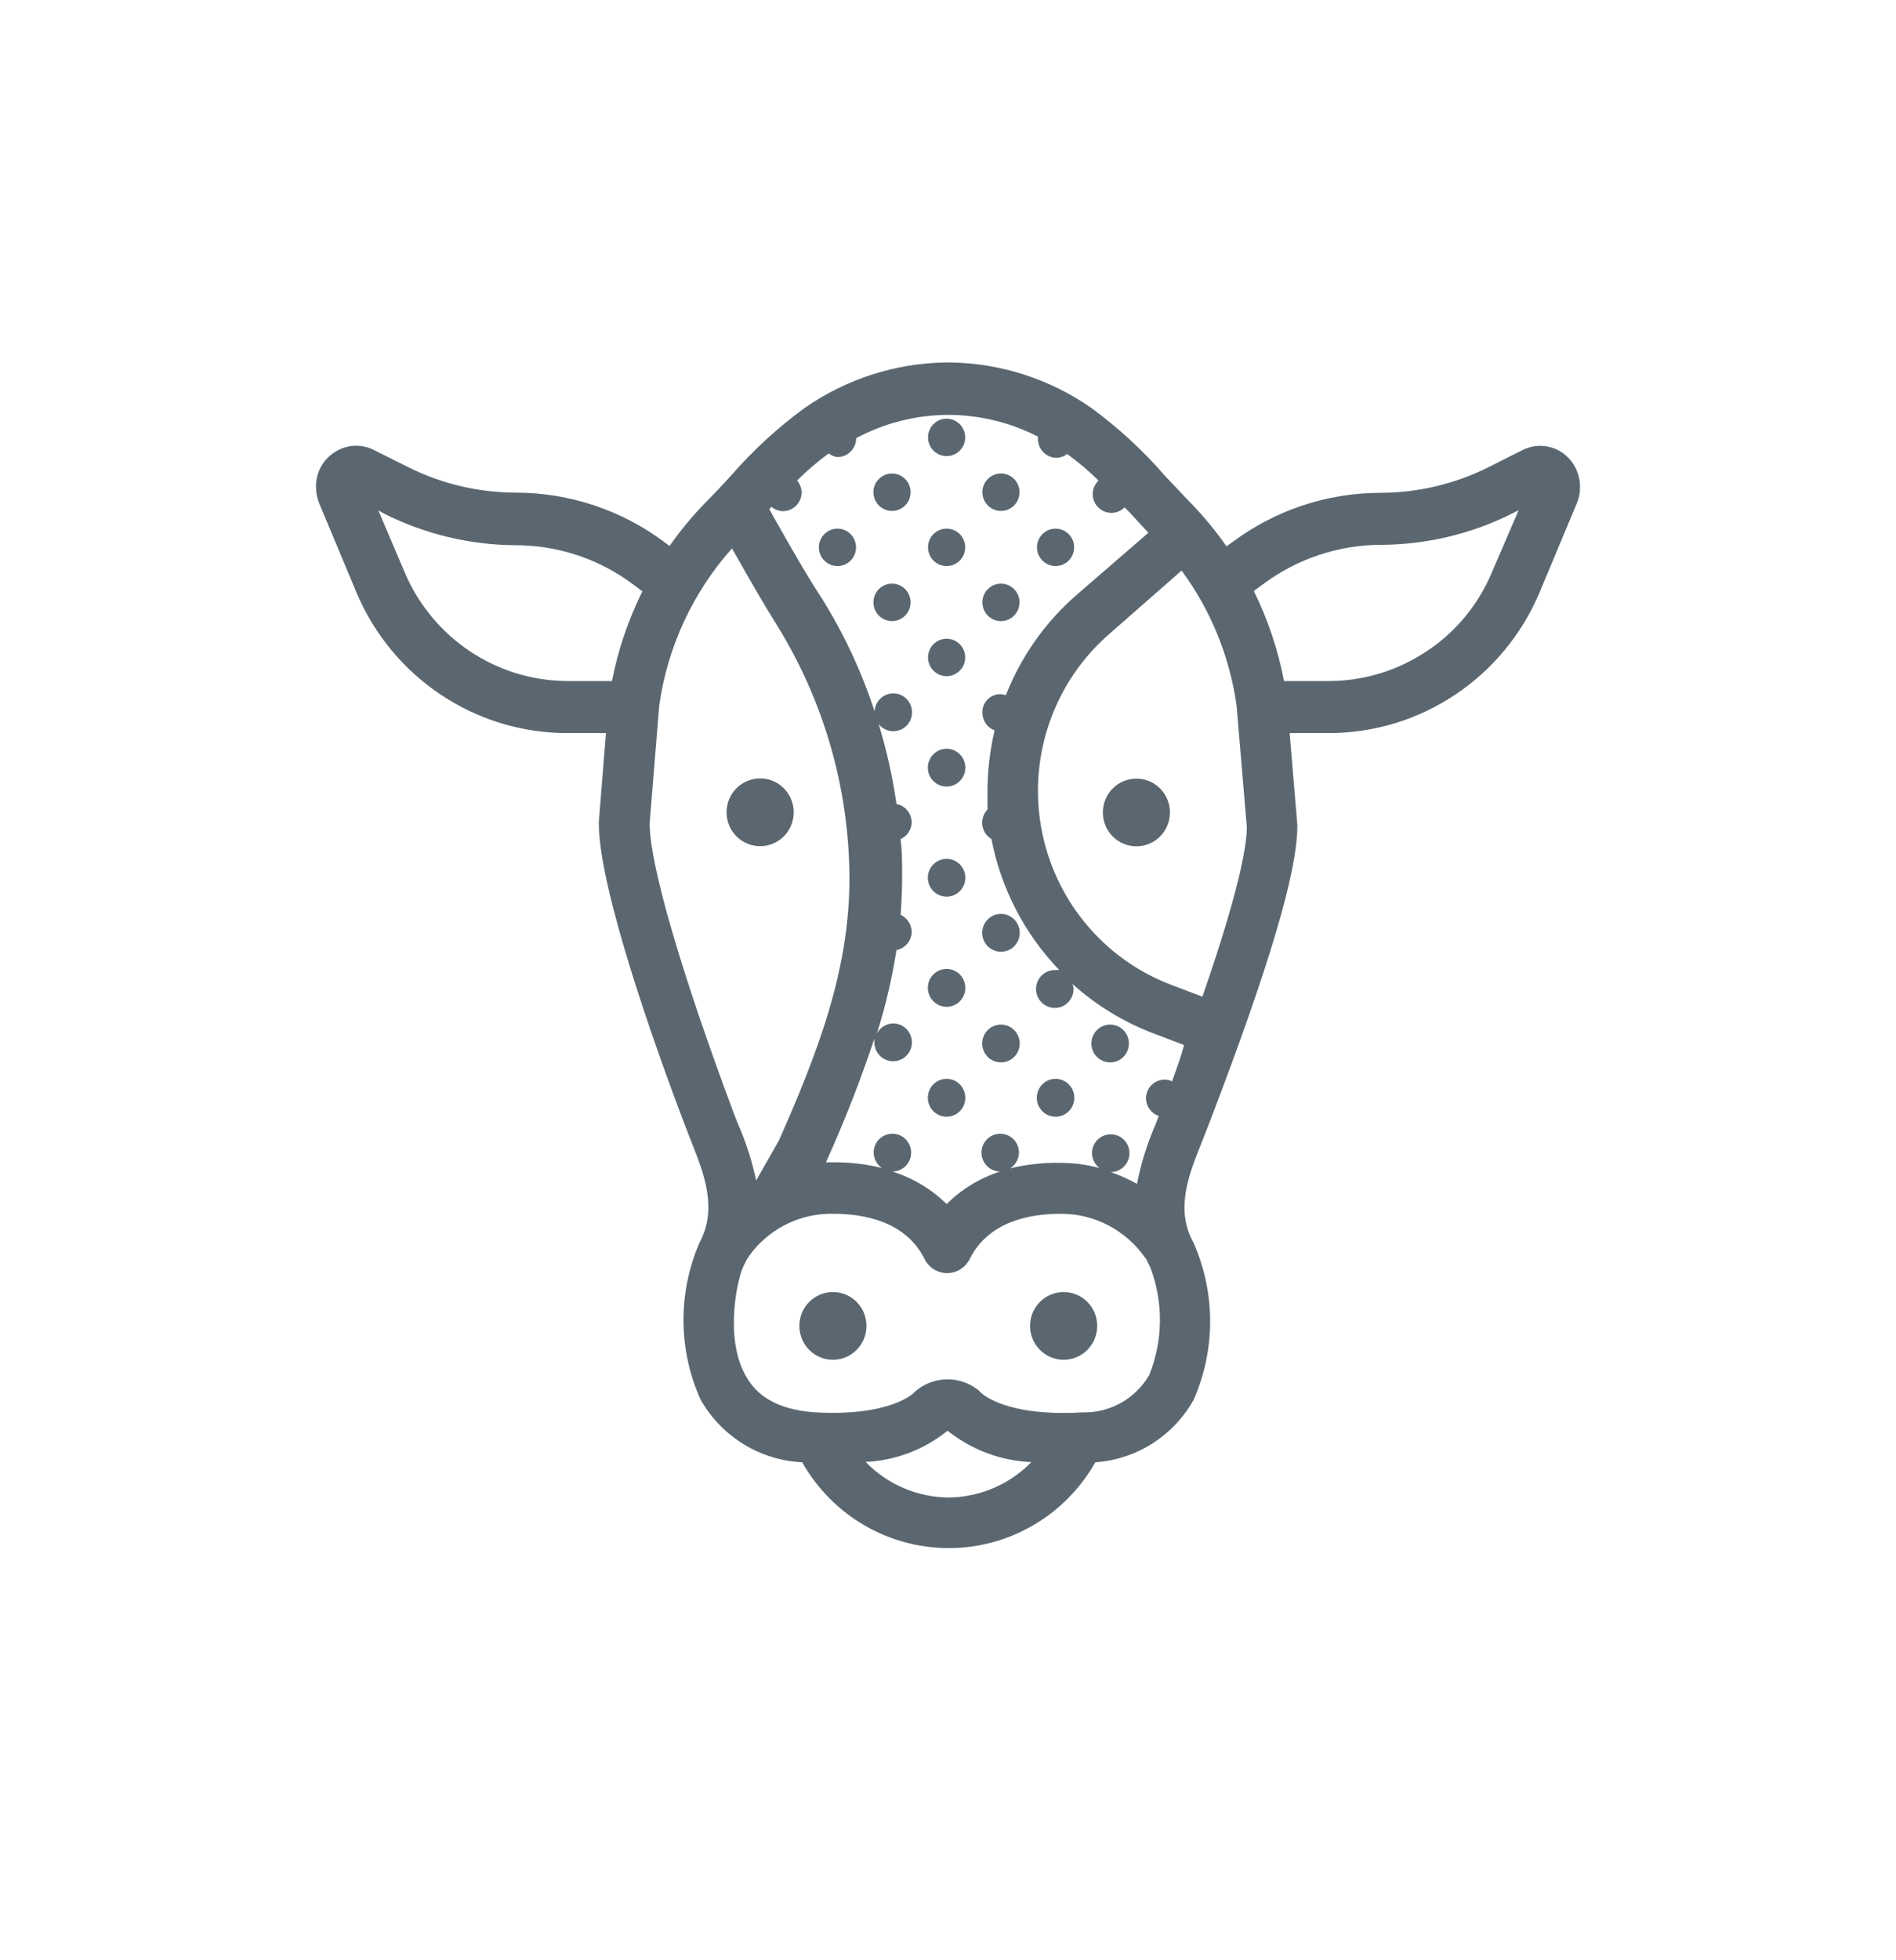<svg width="30" height="31" viewBox="0 0 30 31" fill="none" xmlns="http://www.w3.org/2000/svg">
<path d="M12.559 12.846C12.559 12.55 12.321 12.31 12.028 12.31C11.734 12.31 11.496 12.55 11.496 12.846C11.496 13.142 11.734 13.382 12.028 13.382C12.321 13.382 12.559 13.142 12.559 12.846Z" fill="#5B6770"/>
<path d="M17.981 12.313C17.688 12.313 17.45 12.553 17.45 12.849C17.45 13.145 17.688 13.384 17.981 13.384C18.274 13.384 18.512 13.145 18.512 12.849C18.512 12.553 18.274 12.313 17.981 12.313Z" fill="#5B6770"/>
<path d="M13.179 20.433C12.886 20.433 12.648 20.672 12.648 20.968C12.648 21.264 12.886 21.504 13.179 21.504C13.473 21.504 13.71 21.264 13.71 20.968C13.71 20.672 13.473 20.433 13.179 20.433Z" fill="#5B6770"/>
<path d="M16.83 20.433C16.536 20.433 16.298 20.672 16.298 20.968C16.298 21.264 16.536 21.504 16.83 21.504C17.123 21.504 17.361 21.264 17.361 20.968C17.361 20.672 17.123 20.433 16.83 20.433Z" fill="#5B6770"/>
<path fill-rule="evenodd" clip-rule="evenodd" d="M24.089 7.118C24.285 7.019 24.517 7.03 24.703 7.147C24.892 7.27 25.005 7.483 25 7.71C25.001 7.796 24.984 7.882 24.949 7.961L24.356 9.379C23.785 10.722 22.475 11.593 21.026 11.593H20.406L20.527 13.038C20.529 13.049 20.529 13.06 20.527 13.071C20.527 13.789 20.076 15.305 19.139 17.747L19.014 18.067L19.005 18.09C18.811 18.575 18.591 19.125 18.883 19.649C19.236 20.443 19.236 21.351 18.883 22.144C18.561 22.712 17.979 23.08 17.331 23.125C16.856 23.965 15.97 24.482 15.012 24.482C14.053 24.482 13.168 23.965 12.693 23.125C12.025 23.093 11.421 22.721 11.087 22.138C10.729 21.347 10.724 20.439 11.072 19.643C11.357 19.111 11.137 18.554 10.941 18.061L10.864 17.863C10.342 16.502 9.481 14.052 9.475 13.032V12.999L9.588 11.593H8.974C7.525 11.593 6.215 10.722 5.644 9.379L5.051 7.961C5.016 7.875 4.999 7.782 5 7.689C5 7.47 5.112 7.266 5.297 7.15C5.484 7.028 5.721 7.015 5.92 7.118L6.445 7.381C6.98 7.65 7.569 7.79 8.167 7.791C9.017 7.792 9.845 8.07 10.526 8.583L10.594 8.634C10.772 8.381 10.97 8.142 11.188 7.922C11.312 7.797 11.437 7.665 11.562 7.527C11.911 7.125 12.304 6.764 12.734 6.45C13.391 5.993 14.168 5.743 14.966 5.732H15.034C15.832 5.743 16.609 5.993 17.266 6.45C17.695 6.764 18.087 7.125 18.435 7.527L18.812 7.925C19.03 8.146 19.229 8.385 19.406 8.64L19.483 8.586C20.163 8.073 20.989 7.795 21.839 7.794C22.437 7.793 23.026 7.653 23.561 7.384L24.089 7.118ZM8.983 10.77H9.683C9.779 10.278 9.941 9.801 10.164 9.352L10.03 9.251C9.491 8.843 8.835 8.623 8.161 8.622C7.44 8.619 6.729 8.449 6.083 8.126L5.985 8.069L6.404 9.053C6.846 10.093 7.86 10.769 8.983 10.77ZM10.277 13.047L10.431 11.153C10.562 10.23 10.963 9.366 11.582 8.673L11.67 8.827L11.67 8.827L11.67 8.827L11.67 8.827L11.67 8.827C11.87 9.179 12.074 9.538 12.292 9.885C13.023 11.063 13.421 12.42 13.44 13.81C13.461 15.323 12.927 16.67 12.327 18.031L11.965 18.668C11.898 18.353 11.798 18.047 11.668 17.753L11.597 17.57C10.784 15.392 10.289 13.702 10.28 13.047H10.277ZM13.696 23.119C14.042 23.476 14.515 23.678 15.01 23.682C15.503 23.677 15.974 23.476 16.319 23.122C15.836 23.102 15.372 22.928 14.993 22.626C14.623 22.925 14.169 23.098 13.696 23.119ZM18.18 21.752C17.96 22.125 17.556 22.348 17.126 22.336C15.907 22.407 15.53 22.037 15.512 22.015L15.479 21.983C15.182 21.747 14.761 21.759 14.476 22.009L14.452 22.034C14.452 22.034 14.07 22.41 12.865 22.333C12.328 22.288 11.974 22.096 11.787 21.734C11.464 21.136 11.666 20.203 11.773 20.005C11.782 19.989 11.79 19.973 11.797 19.957C11.801 19.949 11.804 19.941 11.808 19.933C11.839 19.881 11.874 19.831 11.912 19.784C12.224 19.402 12.692 19.185 13.182 19.195C13.678 19.195 14.334 19.317 14.63 19.912C14.698 20.048 14.836 20.134 14.987 20.134C15.137 20.133 15.274 20.047 15.343 19.912C15.64 19.314 16.293 19.195 16.788 19.195C17.317 19.194 17.813 19.453 18.118 19.889L18.135 19.907C18.154 19.951 18.175 19.993 18.198 20.035C18.411 20.59 18.405 21.205 18.18 21.755V21.752ZM18.429 17.073C18.469 17.073 18.509 17.082 18.545 17.101L18.563 17.051L18.563 17.051L18.563 17.051C18.633 16.855 18.697 16.678 18.735 16.526L18.239 16.338C17.772 16.159 17.341 15.895 16.969 15.56C16.98 15.585 16.985 15.613 16.987 15.641C16.987 15.806 16.854 15.94 16.69 15.94C16.526 15.94 16.393 15.806 16.393 15.641C16.393 15.475 16.526 15.341 16.69 15.341C16.714 15.338 16.738 15.338 16.761 15.341C16.212 14.77 15.838 14.05 15.687 13.268C15.608 13.222 15.555 13.141 15.543 13.05C15.531 12.959 15.561 12.867 15.625 12.802V12.502C15.626 12.182 15.664 11.863 15.737 11.551C15.623 11.508 15.547 11.399 15.544 11.276C15.539 11.182 15.581 11.092 15.655 11.035C15.73 10.979 15.828 10.963 15.915 10.995C16.156 10.381 16.541 9.836 17.037 9.406L18.171 8.425L17.877 8.108L17.794 8.024C17.739 8.079 17.664 8.11 17.586 8.111C17.422 8.111 17.29 7.977 17.29 7.812C17.291 7.731 17.324 7.655 17.382 7.599C17.227 7.447 17.061 7.307 16.886 7.18C16.838 7.217 16.78 7.238 16.72 7.24C16.556 7.24 16.423 7.106 16.423 6.941C16.421 6.929 16.421 6.917 16.423 6.905C15.994 6.685 15.521 6.568 15.04 6.561H14.972C14.475 6.568 13.986 6.694 13.547 6.929C13.547 7.094 13.414 7.228 13.251 7.228C13.2 7.222 13.152 7.202 13.111 7.171C12.934 7.301 12.768 7.444 12.612 7.599C12.656 7.651 12.682 7.717 12.684 7.785C12.684 7.95 12.551 8.084 12.387 8.084C12.321 8.082 12.257 8.058 12.206 8.015L12.173 8.051L12.241 8.177L12.348 8.364C12.552 8.724 12.758 9.087 12.998 9.454C13.35 10.016 13.632 10.618 13.838 11.249C13.846 11.105 13.954 10.987 14.096 10.968C14.238 10.949 14.373 11.035 14.417 11.173C14.461 11.31 14.402 11.459 14.276 11.528C14.15 11.596 13.993 11.565 13.903 11.452C14.03 11.865 14.124 12.287 14.185 12.715C14.322 12.741 14.421 12.859 14.426 12.999C14.425 13.117 14.355 13.224 14.248 13.271C14.274 13.445 14.274 13.621 14.274 13.798C14.277 14.028 14.265 14.249 14.251 14.468C14.357 14.516 14.425 14.623 14.426 14.74C14.421 14.88 14.322 14.998 14.185 15.024C14.115 15.473 14.011 15.915 13.874 16.347C13.924 16.249 14.023 16.187 14.132 16.185C14.296 16.185 14.429 16.319 14.429 16.484C14.429 16.649 14.296 16.783 14.132 16.783C13.968 16.783 13.835 16.649 13.835 16.484C13.832 16.464 13.832 16.444 13.835 16.424C13.614 17.09 13.358 17.743 13.069 18.381H13.185C13.444 18.379 13.702 18.409 13.954 18.471C13.874 18.416 13.825 18.326 13.823 18.228C13.823 18.063 13.956 17.929 14.12 17.929C14.284 17.929 14.417 18.063 14.417 18.228C14.417 18.393 14.284 18.527 14.12 18.527C14.443 18.628 14.737 18.804 14.978 19.042C15.216 18.805 15.507 18.628 15.826 18.527C15.663 18.527 15.53 18.393 15.53 18.228C15.53 18.063 15.663 17.929 15.826 17.929C15.99 17.929 16.123 18.063 16.123 18.228C16.121 18.33 16.067 18.424 15.981 18.477C16.25 18.412 16.526 18.383 16.803 18.39C17.003 18.392 17.203 18.419 17.396 18.471C17.323 18.415 17.28 18.329 17.278 18.237C17.278 18.072 17.411 17.938 17.575 17.938C17.738 17.938 17.871 18.072 17.871 18.237C17.871 18.402 17.738 18.536 17.575 18.536C17.718 18.586 17.857 18.648 17.99 18.722C18.055 18.396 18.154 18.078 18.287 17.774L18.334 17.648C18.216 17.608 18.136 17.498 18.132 17.373C18.132 17.207 18.265 17.073 18.429 17.073ZM19.029 15.763L18.533 15.575C17.457 15.168 16.673 14.218 16.473 13.077C16.273 11.936 16.686 10.773 17.56 10.019L18.696 9.023C19.158 9.65 19.457 10.383 19.566 11.156L19.729 13.089C19.723 13.418 19.584 14.151 19.029 15.751V15.763ZM22.468 10.366C22.977 10.063 23.375 9.602 23.605 9.053L24.029 8.069L23.928 8.12C23.283 8.444 22.572 8.613 21.851 8.616C21.177 8.617 20.522 8.837 19.981 9.242L19.839 9.346C20.061 9.797 20.222 10.276 20.317 10.77H21.026C21.534 10.77 22.033 10.63 22.468 10.366Z" fill="#5B6770"/>
<path d="M17.566 16.203C17.402 16.203 17.269 16.337 17.269 16.502C17.269 16.668 17.402 16.801 17.566 16.801C17.73 16.801 17.862 16.668 17.862 16.502C17.862 16.337 17.73 16.203 17.566 16.203Z" fill="#5B6770"/>
<ellipse cx="14.978" cy="8.656" rx="0.294" ry="0.296" fill="#5B6770"/>
<ellipse cx="16.702" cy="8.656" rx="0.294" ry="0.296" fill="#5B6770"/>
<ellipse cx="15.838" cy="7.784" rx="0.294" ry="0.296" fill="#5B6770"/>
<ellipse cx="14.114" cy="7.784" rx="0.294" ry="0.296" fill="#5B6770"/>
<ellipse cx="15.838" cy="9.526" rx="0.294" ry="0.296" fill="#5B6770"/>
<ellipse cx="14.114" cy="9.526" rx="0.294" ry="0.296" fill="#5B6770"/>
<ellipse cx="14.978" cy="6.917" rx="0.294" ry="0.296" fill="#5B6770"/>
<path d="M14.978 11.841C14.814 11.841 14.681 11.975 14.681 12.14C14.681 12.305 14.814 12.439 14.978 12.439C15.142 12.439 15.274 12.305 15.274 12.14C15.274 11.975 15.142 11.841 14.978 11.841Z" fill="#5B6770"/>
<ellipse cx="14.978" cy="10.397" rx="0.294" ry="0.296" fill="#5B6770"/>
<path d="M14.978 15.323C14.814 15.323 14.681 15.457 14.681 15.622C14.681 15.788 14.814 15.922 14.978 15.922C15.142 15.922 15.274 15.788 15.274 15.622C15.274 15.457 15.142 15.323 14.978 15.323Z" fill="#5B6770"/>
<path d="M15.838 14.453C15.674 14.453 15.541 14.587 15.541 14.752C15.541 14.918 15.674 15.051 15.838 15.051C16.002 15.051 16.135 14.918 16.135 14.752C16.135 14.587 16.002 14.453 15.838 14.453Z" fill="#5B6770"/>
<path d="M15.838 16.203C15.674 16.203 15.541 16.337 15.541 16.502C15.541 16.668 15.674 16.801 15.838 16.801C16.002 16.801 16.135 16.668 16.135 16.502C16.135 16.337 16.002 16.203 15.838 16.203Z" fill="#5B6770"/>
<path d="M14.978 13.582C14.814 13.582 14.681 13.716 14.681 13.881C14.681 14.046 14.814 14.18 14.978 14.18C15.142 14.18 15.274 14.046 15.274 13.881C15.274 13.716 15.142 13.582 14.978 13.582Z" fill="#5B6770"/>
<path d="M14.978 17.061C14.814 17.061 14.681 17.195 14.681 17.361C14.681 17.526 14.814 17.66 14.978 17.66C15.142 17.66 15.274 17.526 15.274 17.361C15.274 17.195 15.142 17.061 14.978 17.061Z" fill="#5B6770"/>
<path d="M16.702 17.061C16.538 17.061 16.405 17.195 16.405 17.361C16.405 17.526 16.538 17.66 16.702 17.66C16.866 17.66 16.999 17.526 16.999 17.361C16.999 17.195 16.866 17.061 16.702 17.061Z" fill="#5B6770"/>
<ellipse cx="13.251" cy="8.656" rx="0.294" ry="0.296" fill="#5B6770"/>
</svg>